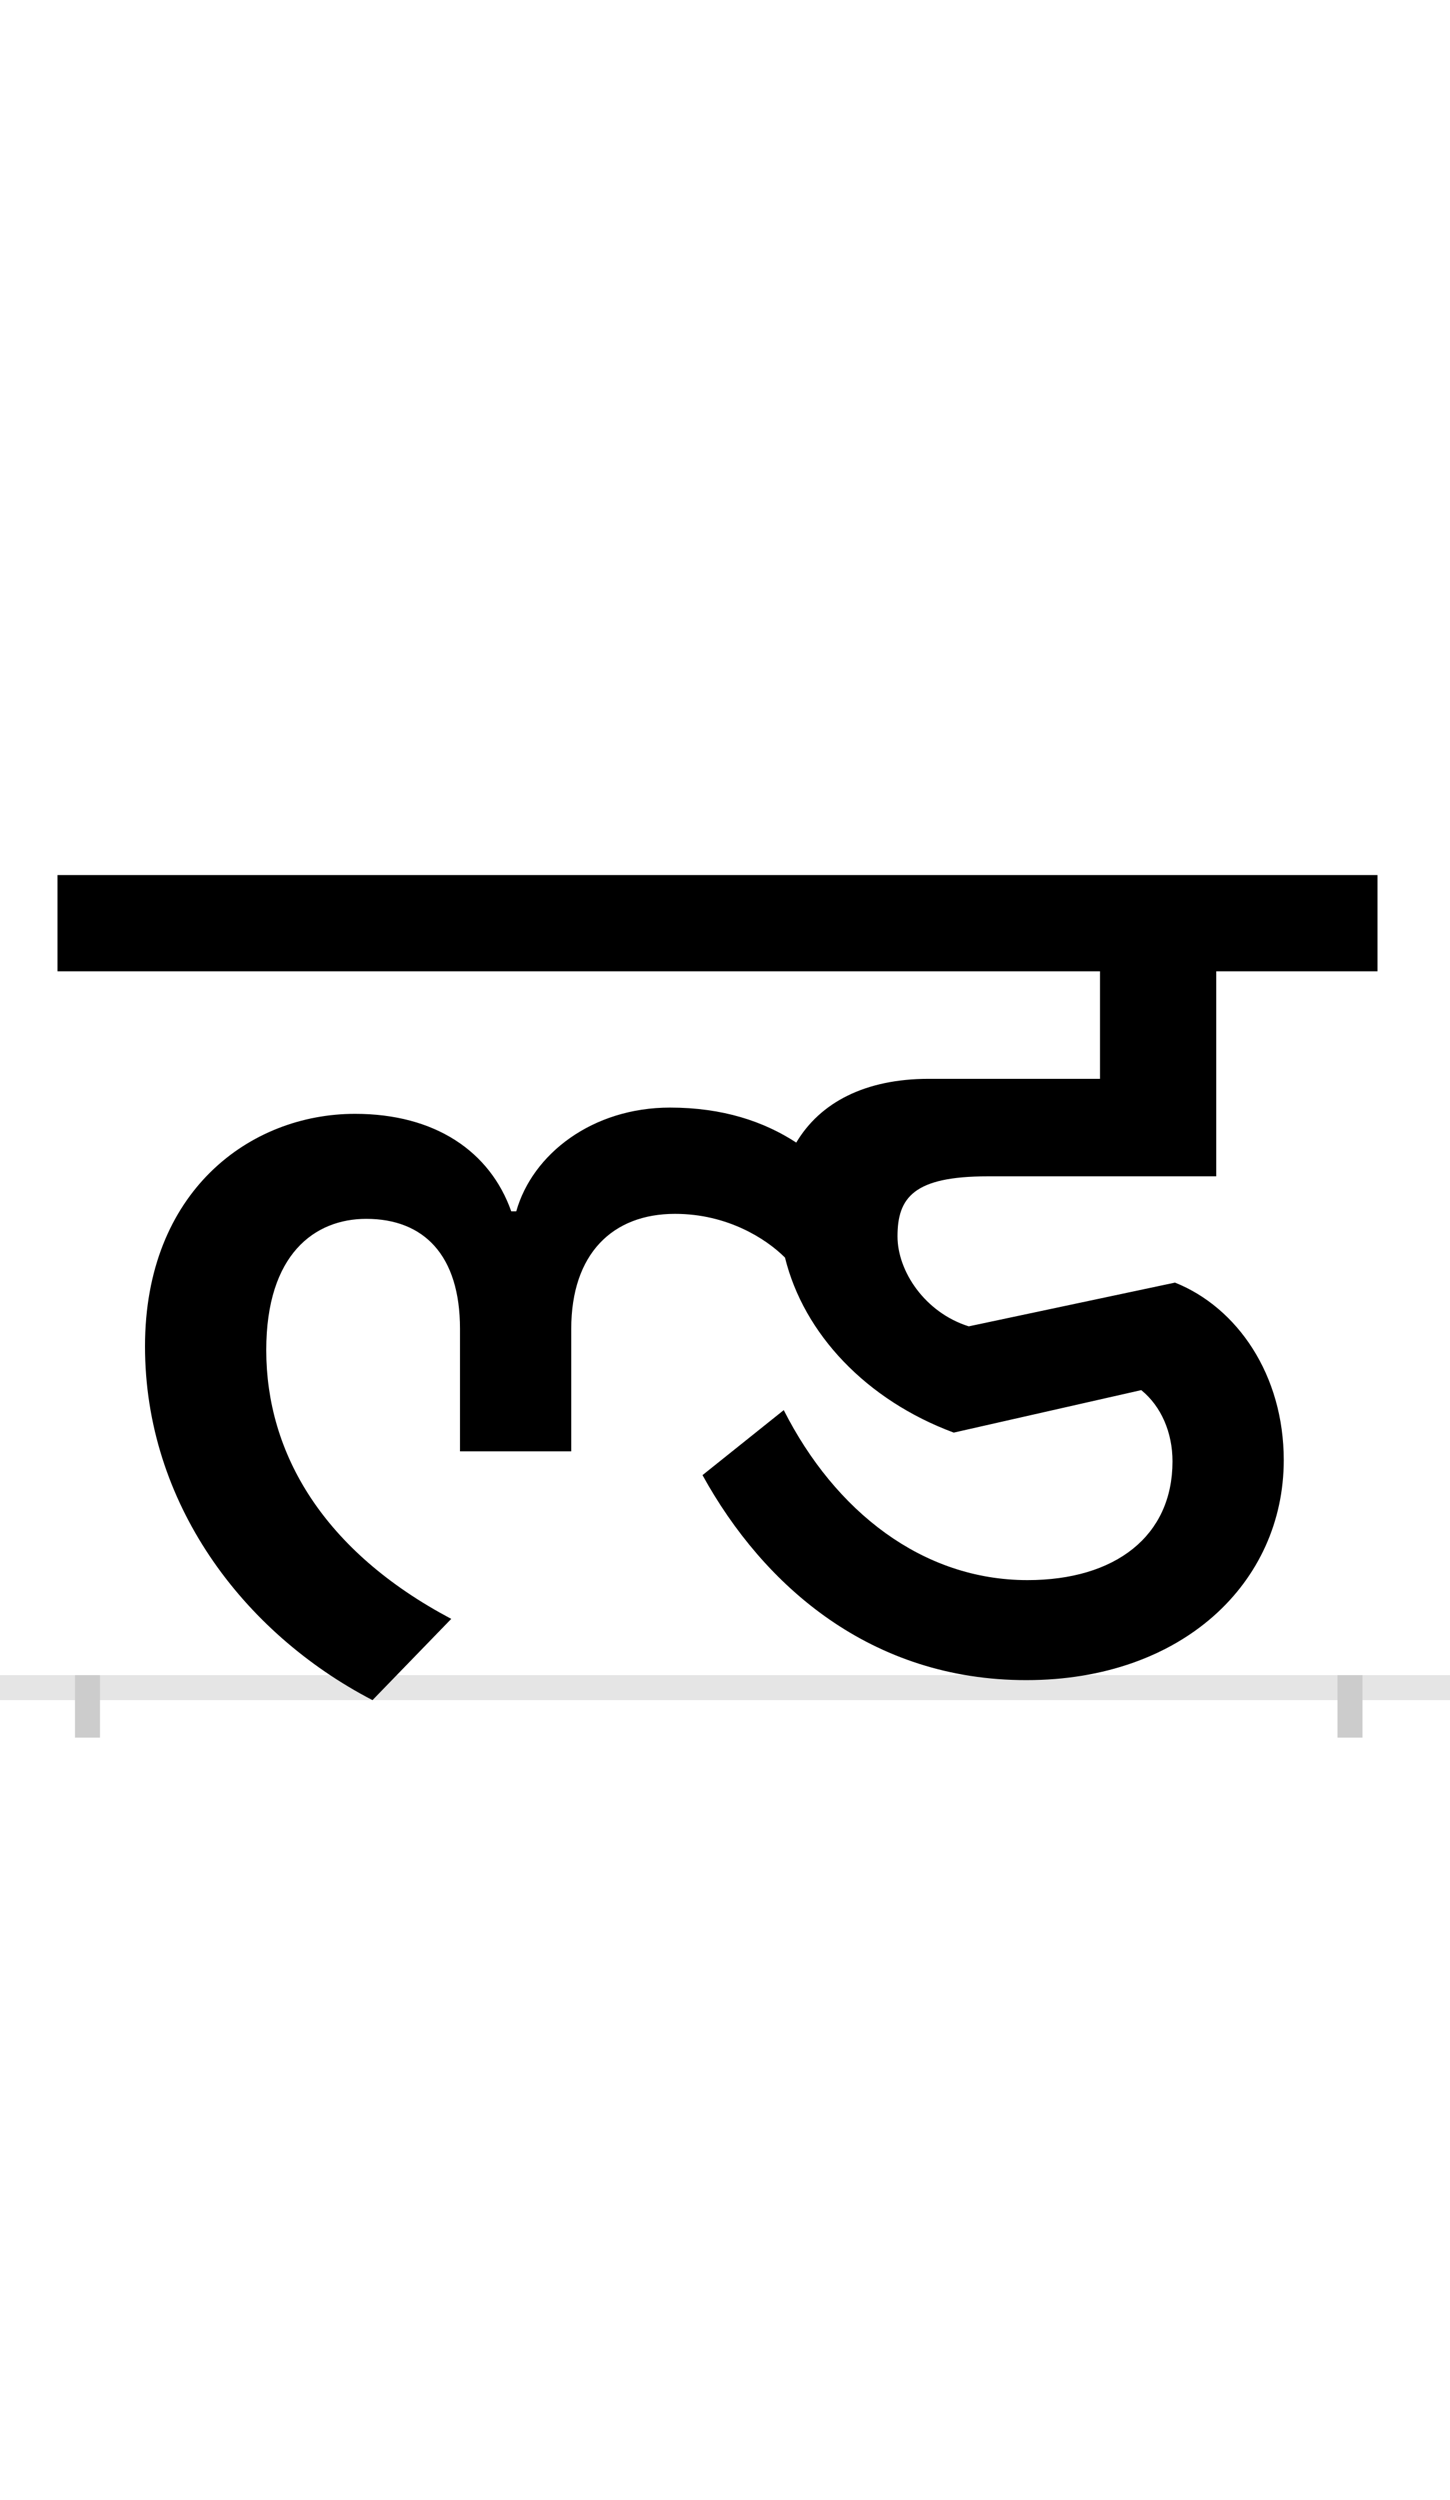 <?xml version="1.0" encoding="UTF-8"?>
<svg height="200.0" version="1.1" width="116.0" xmlns="http://www.w3.org/2000/svg" xmlns:xlink="http://www.w3.org/1999/xlink">
 <rect width="100%" height="100%" fill="#808080" stroke="none"/>
 <path d="M0,0 l116,0 l0,200 l-116,0 Z M0,0" fill="rgb(255,255,255)" transform="matrix(1,0,0,-1,0.0,200.0)"/>
 <path d="M0,0 l116,0" fill="none" stroke="rgb(229,229,229)" stroke-width="2" transform="matrix(1,0,0,-1,0.0,135.0)"/>
 <path d="M0,1 l0,-5" fill="none" stroke="rgb(204,204,204)" stroke-width="2" transform="matrix(1,0,0,-1,7.0,135.0)"/>
 <path d="M0,1 l0,-5" fill="none" stroke="rgb(204,204,204)" stroke-width="2" transform="matrix(1,0,0,-1,108.0,135.0)"/>
 <path d="M214,459 c-84,0,-168,-62,-168,-186 c0,-125,78,-229,182,-283 l63,65 c-102,54,-148,132,-148,215 c0,77,39,105,80,105 c46,0,75,-29,75,-88 l0,-98 l89,0 l0,98 c0,60,33,92,83,92 c42,0,73,-20,88,-35 c15,-61,65,-114,135,-140 l150,34 c16,-13,25,-34,25,-57 c0,-60,-46,-95,-116,-95 c-84,0,-154,55,-195,136 l-65,-52 c49,-89,135,-164,259,-164 c125,0,206,78,206,176 c0,68,-37,122,-87,142 l-165,-35 c-35,11,-57,44,-57,72 c0,31,13,48,72,48 l183,0 l0,164 l129,0 l0,77 l-1056,0 l0,-77 l834,0 l0,-86 l-137,0 c-51,0,-87,-19,-106,-51 c-26,17,-59,28,-101,28 c-62,0,-110,-37,-123,-83 l-4,0 c-17,48,-61,78,-125,78 Z M214,459" fill="rgb(0,0,0)" transform="matrix(0.1,0.0,0.0,-0.1,7.0,135.0)"/>
</svg>
